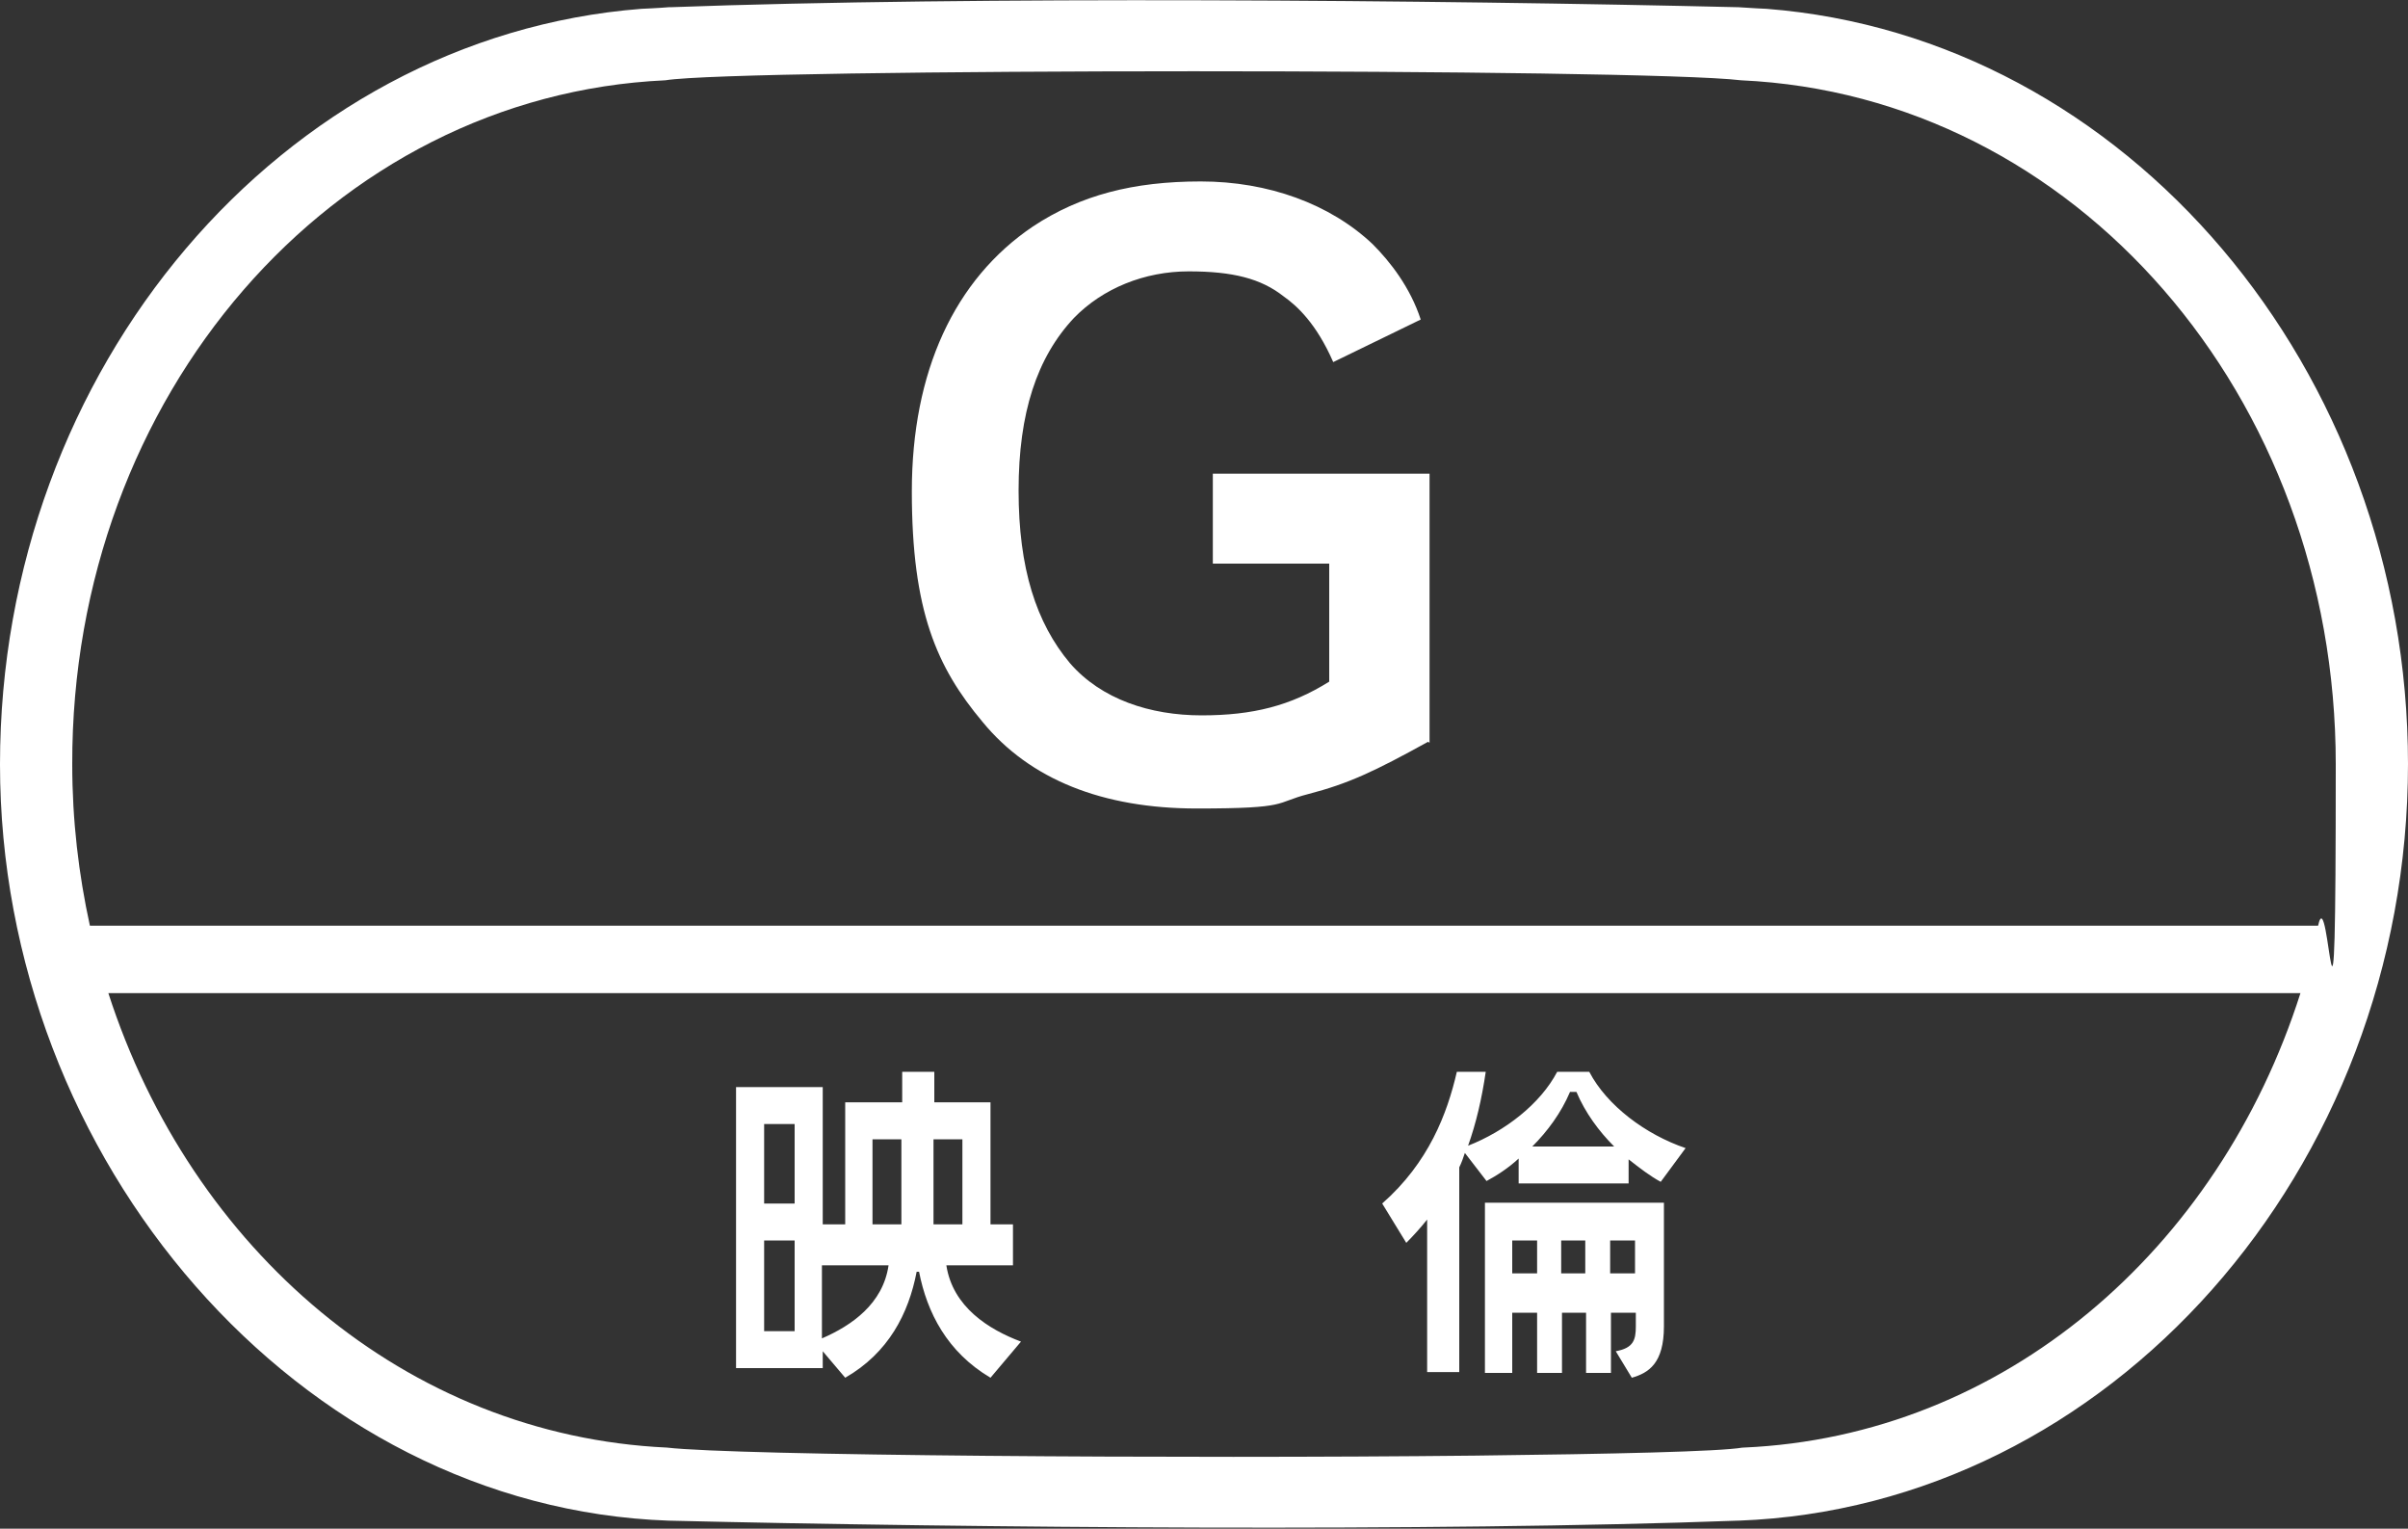 <?xml version="1.0" encoding="UTF-8"?>
<svg id="_레이어_1" data-name="레이어 1" xmlns="http://www.w3.org/2000/svg" version="1.1" xmlns:svg="http://www.w3.org/2000/svg" viewBox="0 0 300 190.4">
  <rect x="0" y="0" width="300" height="190.4" fill="#333333" stroke="none"/>
  <defs>
    <style>
      .cls-1 {
        fill: #fff;
        stroke-width: 0px;
      }
    </style>
  </defs>
  <path class="cls-1" d="M178.1,92.5v-33.5h-27v11.2h14.5v14.7c-4.8,3-9.5,4.2-15.9,4.2s-12.5-2-16.4-6.5c-4.2-5-6.4-11.8-6.4-21.5s2.3-16.6,6.9-21.5c3.6-3.7,8.8-5.8,14.3-5.8s9,.9,11.8,3.1c1.7,1.2,4.1,3.4,6.2,8.2l10.9-5.3c-1.3-4-3.8-7.2-6-9.4-5.3-5-13-7.8-21.4-7.8s-15,1.7-20.9,5.6c-9.8,6.6-15.1,18.1-15.1,33s3.1,21.9,8.8,28.7c5.9,7.2,15,10.8,26.7,10.8s9.6-.7,13.9-1.8c5-1.3,8.2-2.8,14.9-6.5h0ZM102.4,166.7v-9.1h8.3c-.7,4.8-4.6,7.5-8.3,9.1M108.7,141.9h3.6v10.6h-3.6v-10.6ZM119.9,152.5h-3.6v-10.6h3.6v10.6ZM95.2,154.5h3.8v11.3h-3.8v-11.3ZM99,149.9h-3.8v-9.9h3.8v9.9ZM117.9,157.6h8.3v-5.1h-2.8v-15.2h-7v-3.8h-4v3.8h-7.1v15.2h-2.8v-17.1h-10.8v35h10.8v-2.1l2.8,3.3c5.4-3.1,7.9-8,8.9-13.2h.3c1,5.1,3.5,10,8.9,13.2l3.8-4.5c-4-1.5-8.5-4.3-9.3-9.5M188.4,154.5h3.1v4.1h-3.1v-4.1ZM194.5,154.5h3v4.1h-3v-4.1ZM200.6,154.5h3.1v4.1h-3.1v-4.1ZM184.9,171h3.5v-7.5h3.1v7.5h3.1v-7.5h3v7.5h3.1v-7.5h3.1v1.7c0,1.7-.3,2.7-2.5,3.1l2,3.3c2.1-.6,4-1.8,4-6.4v-15.4h-22.3v21.2h0ZM195.7,136h.7c1.1,2.6,2.8,4.9,4.7,6.8h-10.2c1.9-1.9,3.6-4.2,4.7-6.8M189.2,144.4v3h13.7v-3c1.4,1.1,2.7,2.1,4,2.8l3.1-4.2c-5-1.7-9.8-5.3-12-9.5h-4c-2.1,4-6.5,7.4-11.1,9.2,1-2.8,1.7-5.8,2.2-9.2h-3.6c-1.2,5.2-3.5,11.3-9.3,16.4l3,4.9c.9-.9,1.8-1.9,2.6-2.9v19h4v-25.5c.3-.6.5-1.2.7-1.8l2.7,3.5c1.3-.7,2.7-1.6,4-2.8M217.1,180.3h0s0,0,0,0c-2.9.5-16.1.8-33.3,1-37,.4-92.2,0-100.7-1-32.5-1.5-59.3-24.7-69.6-56.6h273.1c-10.2,32-37,55.2-69.4,56.6M82.9,10c9.1-1.5,121.7-1.5,134,0,41.6,1.9,74.1,39.3,74.1,85.2s-.8,13.6-2.2,20.1H11.2c-1.4-6.4-2.2-13.1-2.2-20.1C8.9,49.3,41.4,11.9,82.9,10M300,95.2c0-49.2-35.1-90.6-79.9-94.1,0,0-2.2-.1-3.5-.2h0s0,0,0,0c-37.7-.9-95.2-1.4-133.1,0h0s-.2,0-.2,0h0c-1.1.1-3.4.2-3.4.2C35.1,4.6,0,45.9,0,95.2s37.2,92.6,83.3,94.2h0c0,0,0,0,0,0,37.8.9,95.4,1.4,133.2,0h0s.1,0,.1,0h0c46.1-1.7,83.4-43.6,83.4-94.3"/>
</svg>